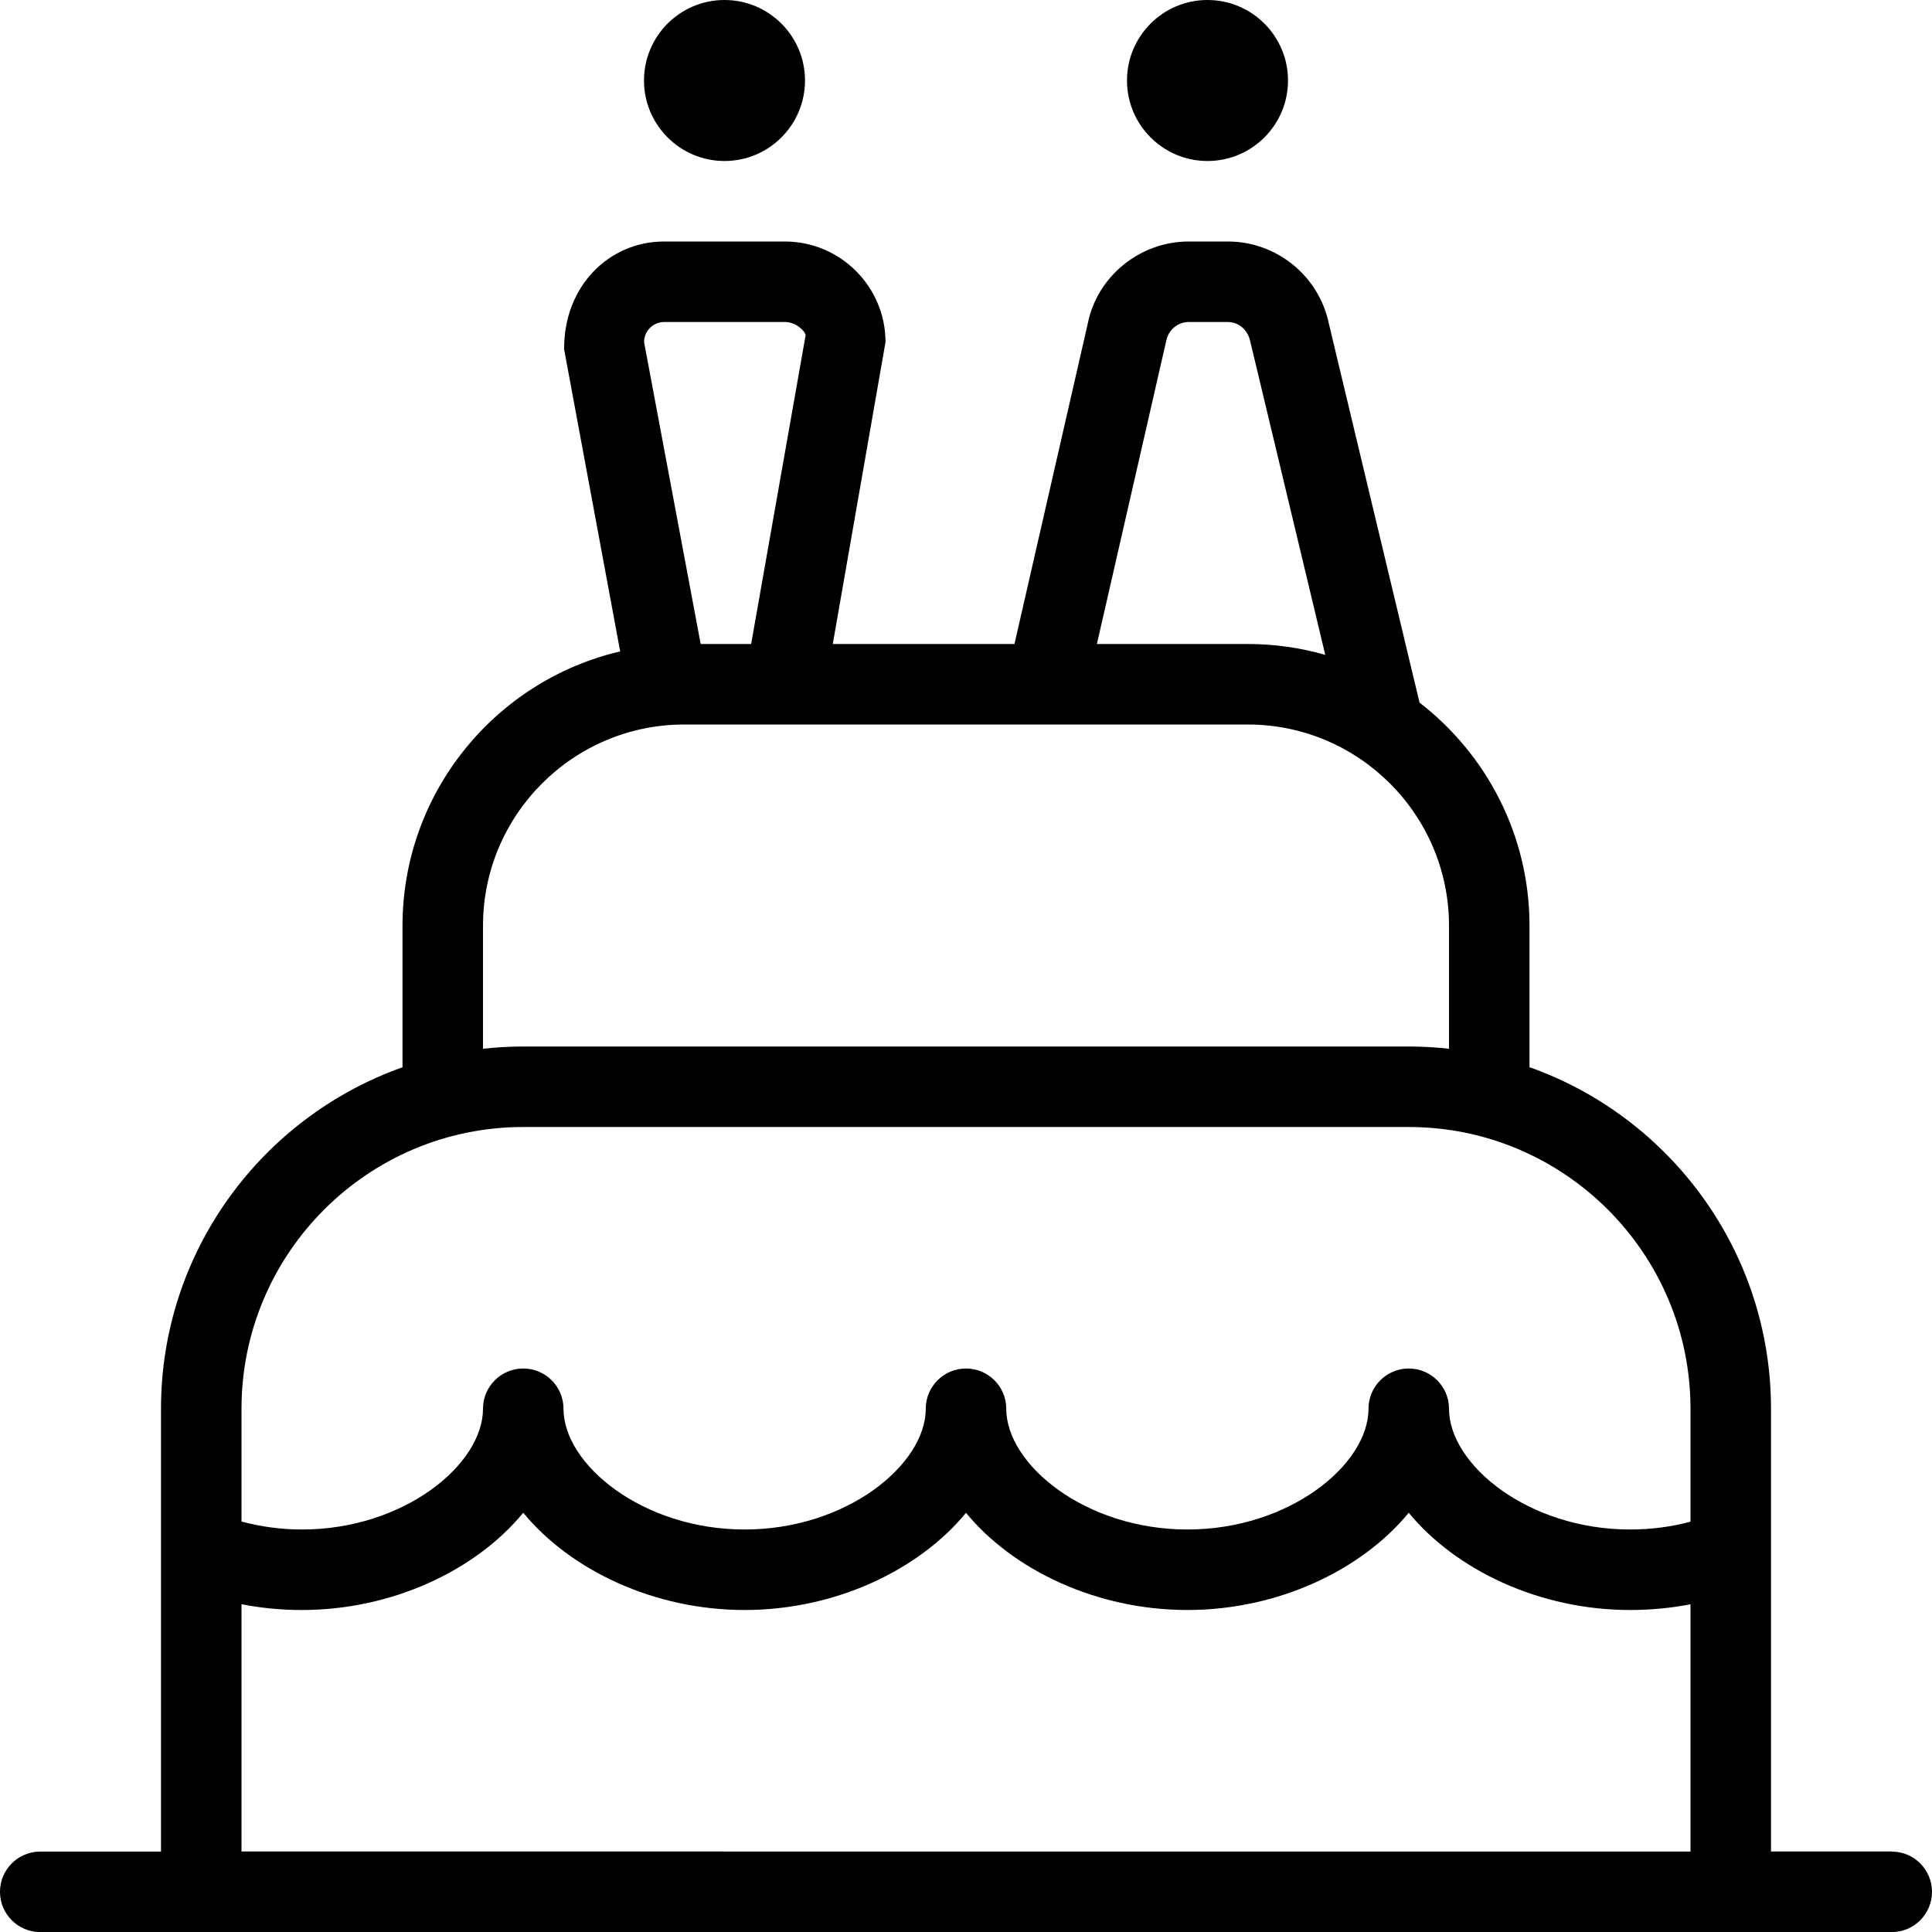 <?xml version="1.0" encoding="UTF-8"?>
<svg xmlns="http://www.w3.org/2000/svg" id="Layer_1" data-name="Layer 1" viewBox="0 0 24 24">
  <path d="m23.5,23h-1.5v-5.5c0-1.956-1.254-3.624-3-4.243v-1.757c0-1.127-.536-2.131-1.366-2.772l-1.124-4.697c-.119-.598-.648-1.031-1.257-1.031h-.486c-.608,0-1.138.434-1.254,1.018l-.911,3.982h-2.257l.655-3.75c0-.689-.561-1.25-1.25-1.25h-1.5c-.689,0-1.25.561-1.242,1.341l.696,3.751c-1.548.361-2.704,1.753-2.704,3.409v1.757c-1.746.619-3,2.287-3,4.243v1.768s0,.002,0,.003v3.729H.5c-.276,0-.5.224-.5.5s.224.5.5.5h23c.276,0,.5-.224.5-.5s-.224-.5-.5-.5ZM14.49,4.227c.026-.131.143-.227.276-.227h.486c.134,0,.25.096.28.245l.931,3.89c-.306-.088-.63-.135-.964-.135h-1.873l.863-3.773Zm-6.24-.227h1.5c.138,0,.25.112.258.163l-.677,3.837h-.627l-.703-3.75c0-.138.112-.25.25-.25Zm-2.25,7.5c0-1.379,1.122-2.5,2.5-2.5h7c1.379,0,2.5,1.121,2.5,2.5v1.528c-.164-.018-.331-.028-.5-.028H6.5c-.169,0-.336.01-.5.028v-1.528Zm.5,2.5h11c1.93,0,3.5,1.57,3.5,3.5v1.403c-.241.064-.492.097-.75.097-1.268,0-2.25-.807-2.25-1.5,0-.276-.224-.5-.5-.5s-.5.224-.5.5c0,.693-.982,1.5-2.25,1.5s-2.25-.807-2.25-1.5c0-.276-.224-.5-.5-.5s-.5.224-.5.5c0,.693-.983,1.5-2.25,1.5s-2.25-.807-2.25-1.5c0-.276-.224-.5-.5-.5s-.5.224-.5.5c0,.693-.983,1.5-2.25,1.5-.254,0-.508-.034-.75-.099v-1.401c0-1.93,1.57-3.5,3.5-3.5Zm-3.5,5.928c.244.048.495.072.75.072,1.127,0,2.163-.495,2.75-1.208.587.713,1.623,1.208,2.75,1.208s2.164-.495,2.75-1.207c.586.712,1.623,1.207,2.75,1.207s2.163-.495,2.75-1.208c.587.713,1.623,1.208,2.75,1.208.255,0,.505-.024.75-.071v3.071H3v-3.072ZM8,1c0-.552.448-1,1-1s1,.448,1,1-.448,1-1,1-1-.448-1-1Zm6,0c0-.552.448-1,1-1s1,.448,1,1-.448,1-1,1-1-.448-1-1Z"/>
</svg>
